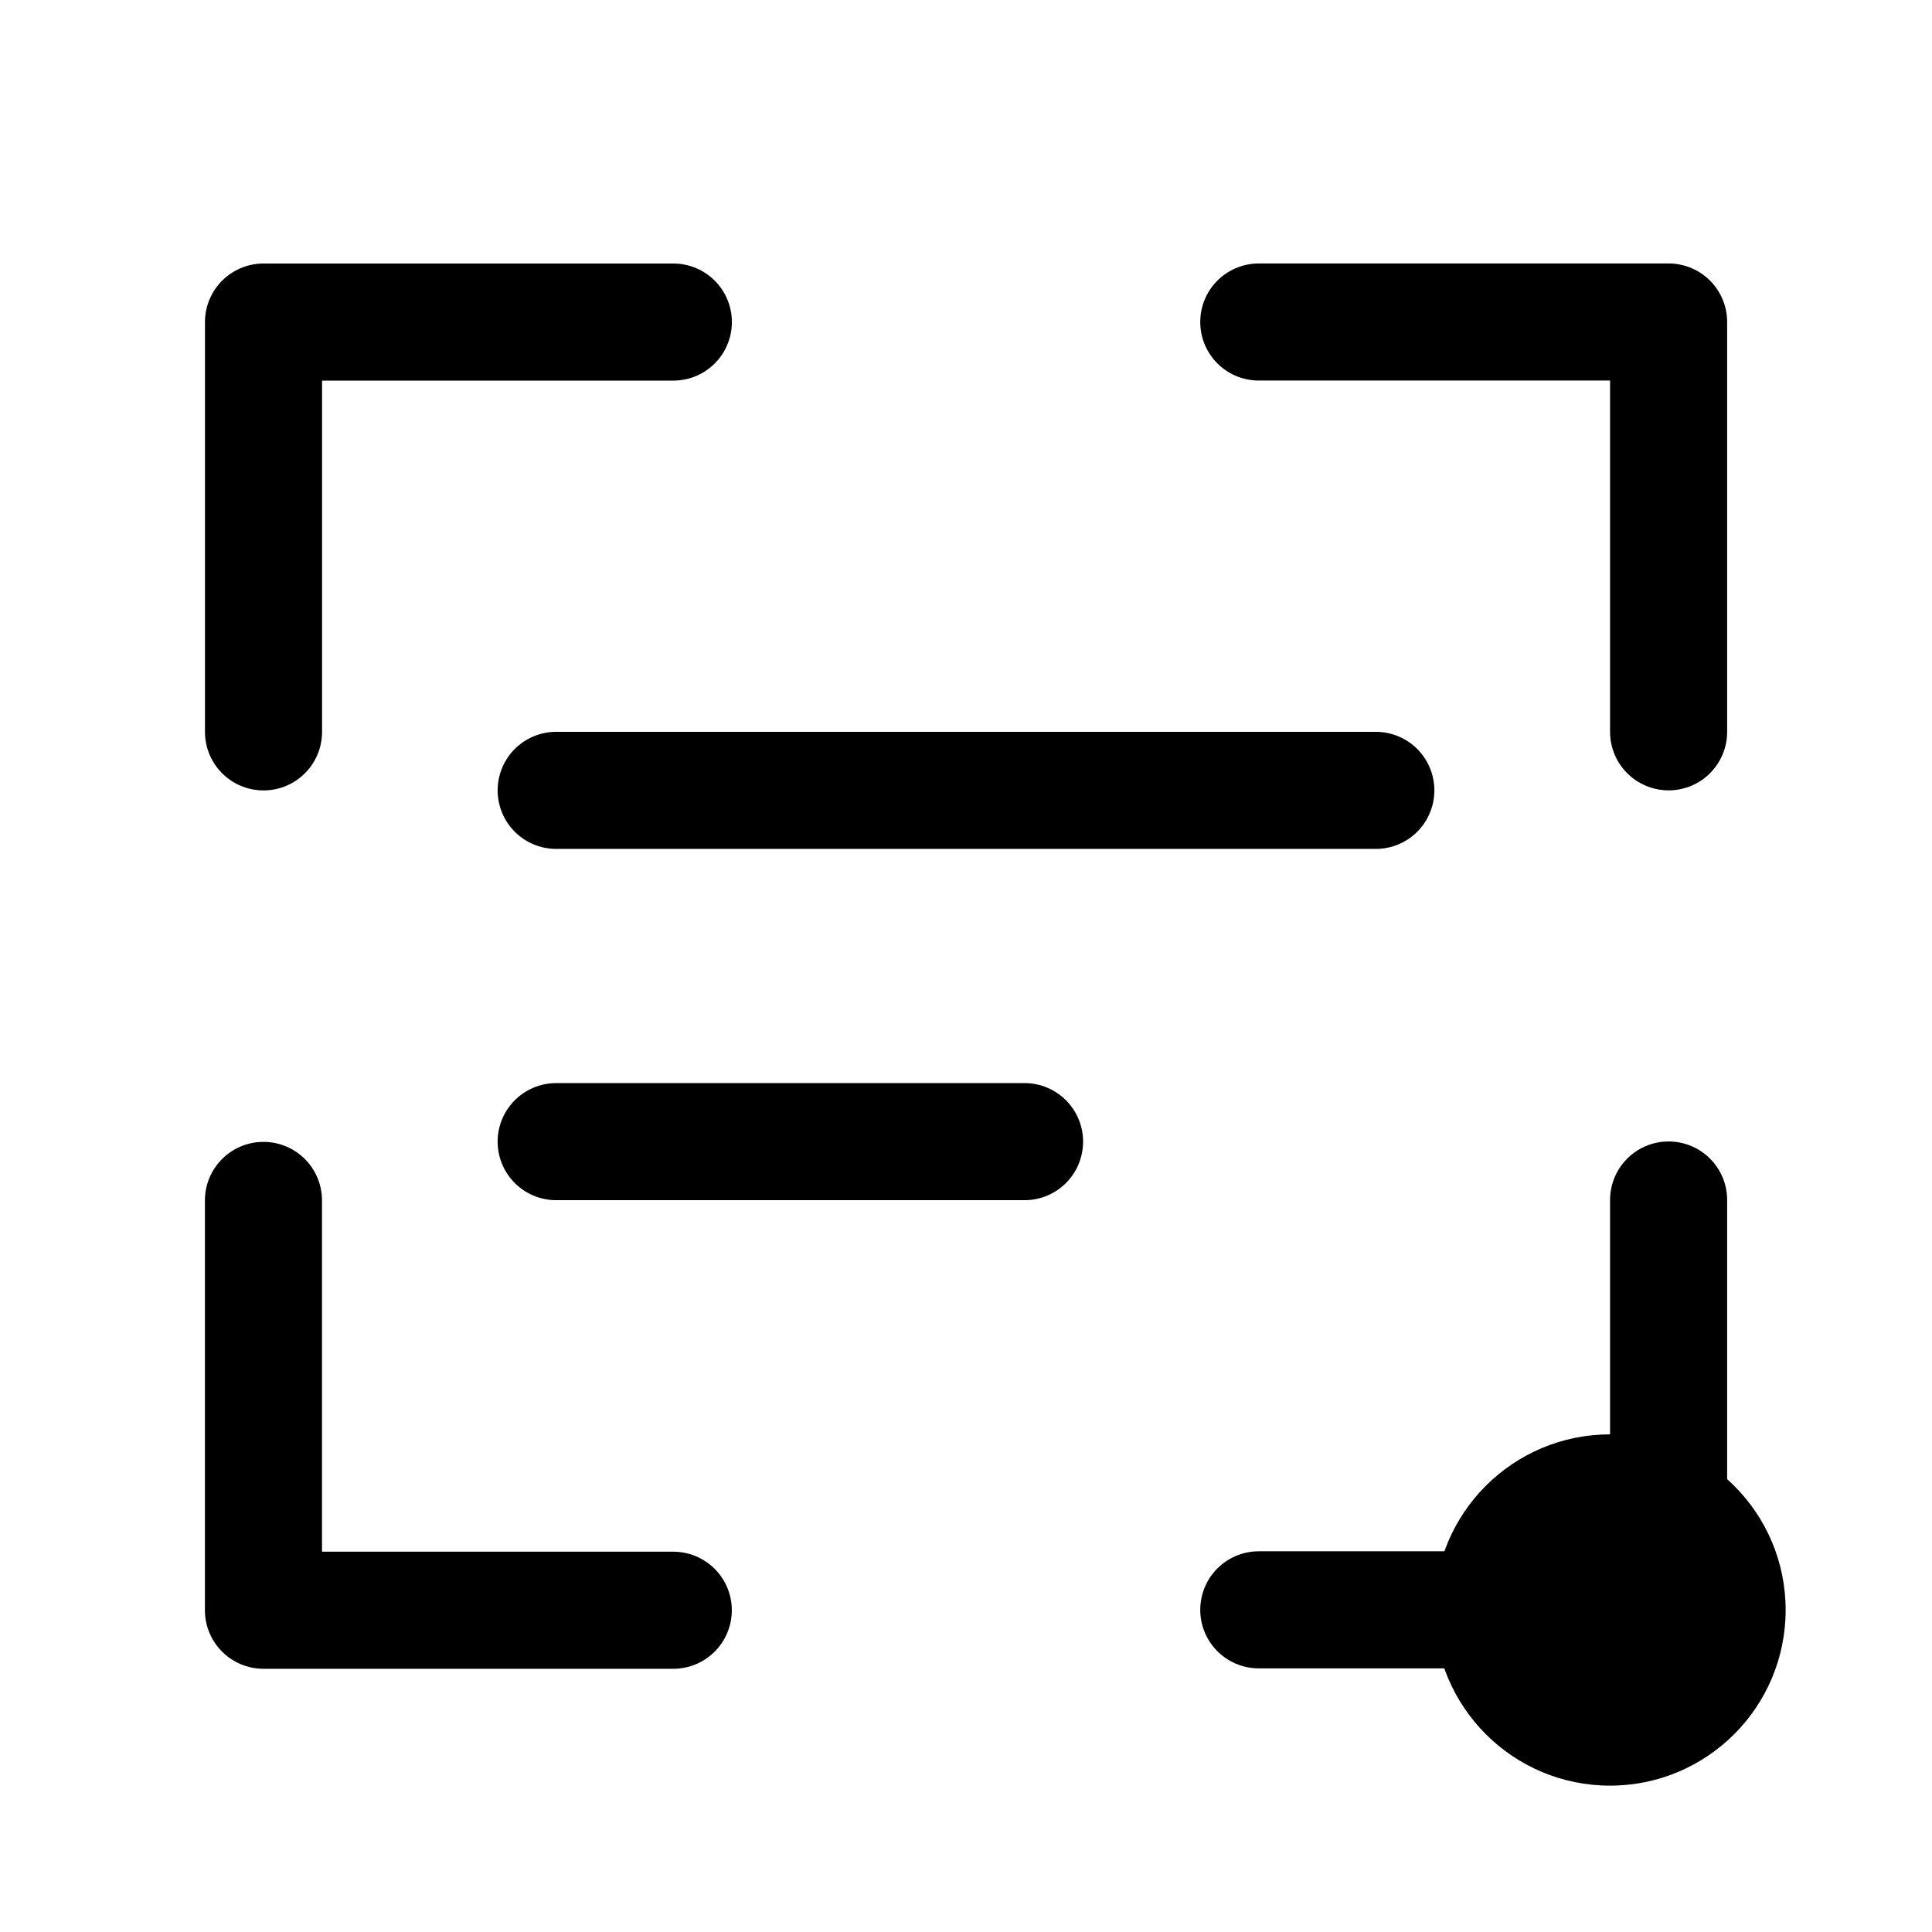 <svg xmlns="http://www.w3.org/2000/svg" width="33" height="33" viewBox="0 0 33 33"><g transform="translate(0.5 0.5)"><rect width="32" height="32" fill="#fff" stroke="rgba(0,0,0,0)" stroke-miterlimit="10" stroke-width="1" opacity="0"/><g transform="translate(5.333 6.666)"><line x2="14" transform="translate(3.667 6.334)" fill="none" stroke="#000" stroke-linecap="round" stroke-width="2"/><line x2="8" transform="translate(3.667 12.334)" fill="none" stroke="#000" stroke-linecap="round" stroke-width="2"/><path d="M-2868.324,228.505v-7h-7" transform="translate(2890.992 -223.171)" fill="none" stroke="#000" stroke-linecap="round" stroke-linejoin="round" stroke-width="2"/><path d="M-2875.273,242.9h7v-7" transform="translate(2890.941 -222.569)" fill="none" stroke="#000" stroke-linecap="round" stroke-linejoin="round" stroke-width="2"/><path d="M-2889.122,221.558h-7v7" transform="translate(2894.79 -223.223)" fill="none" stroke="#000" stroke-linecap="round" stroke-linejoin="round" stroke-width="2"/><path d="M-2896.072,235.958v7h7" transform="translate(2894.739 -222.62)" fill="none" stroke="#000" stroke-linecap="round" stroke-linejoin="round" stroke-width="2"/><circle cx="3" cy="3" r="3" transform="translate(18.667 17.334)"/></g></g></svg>